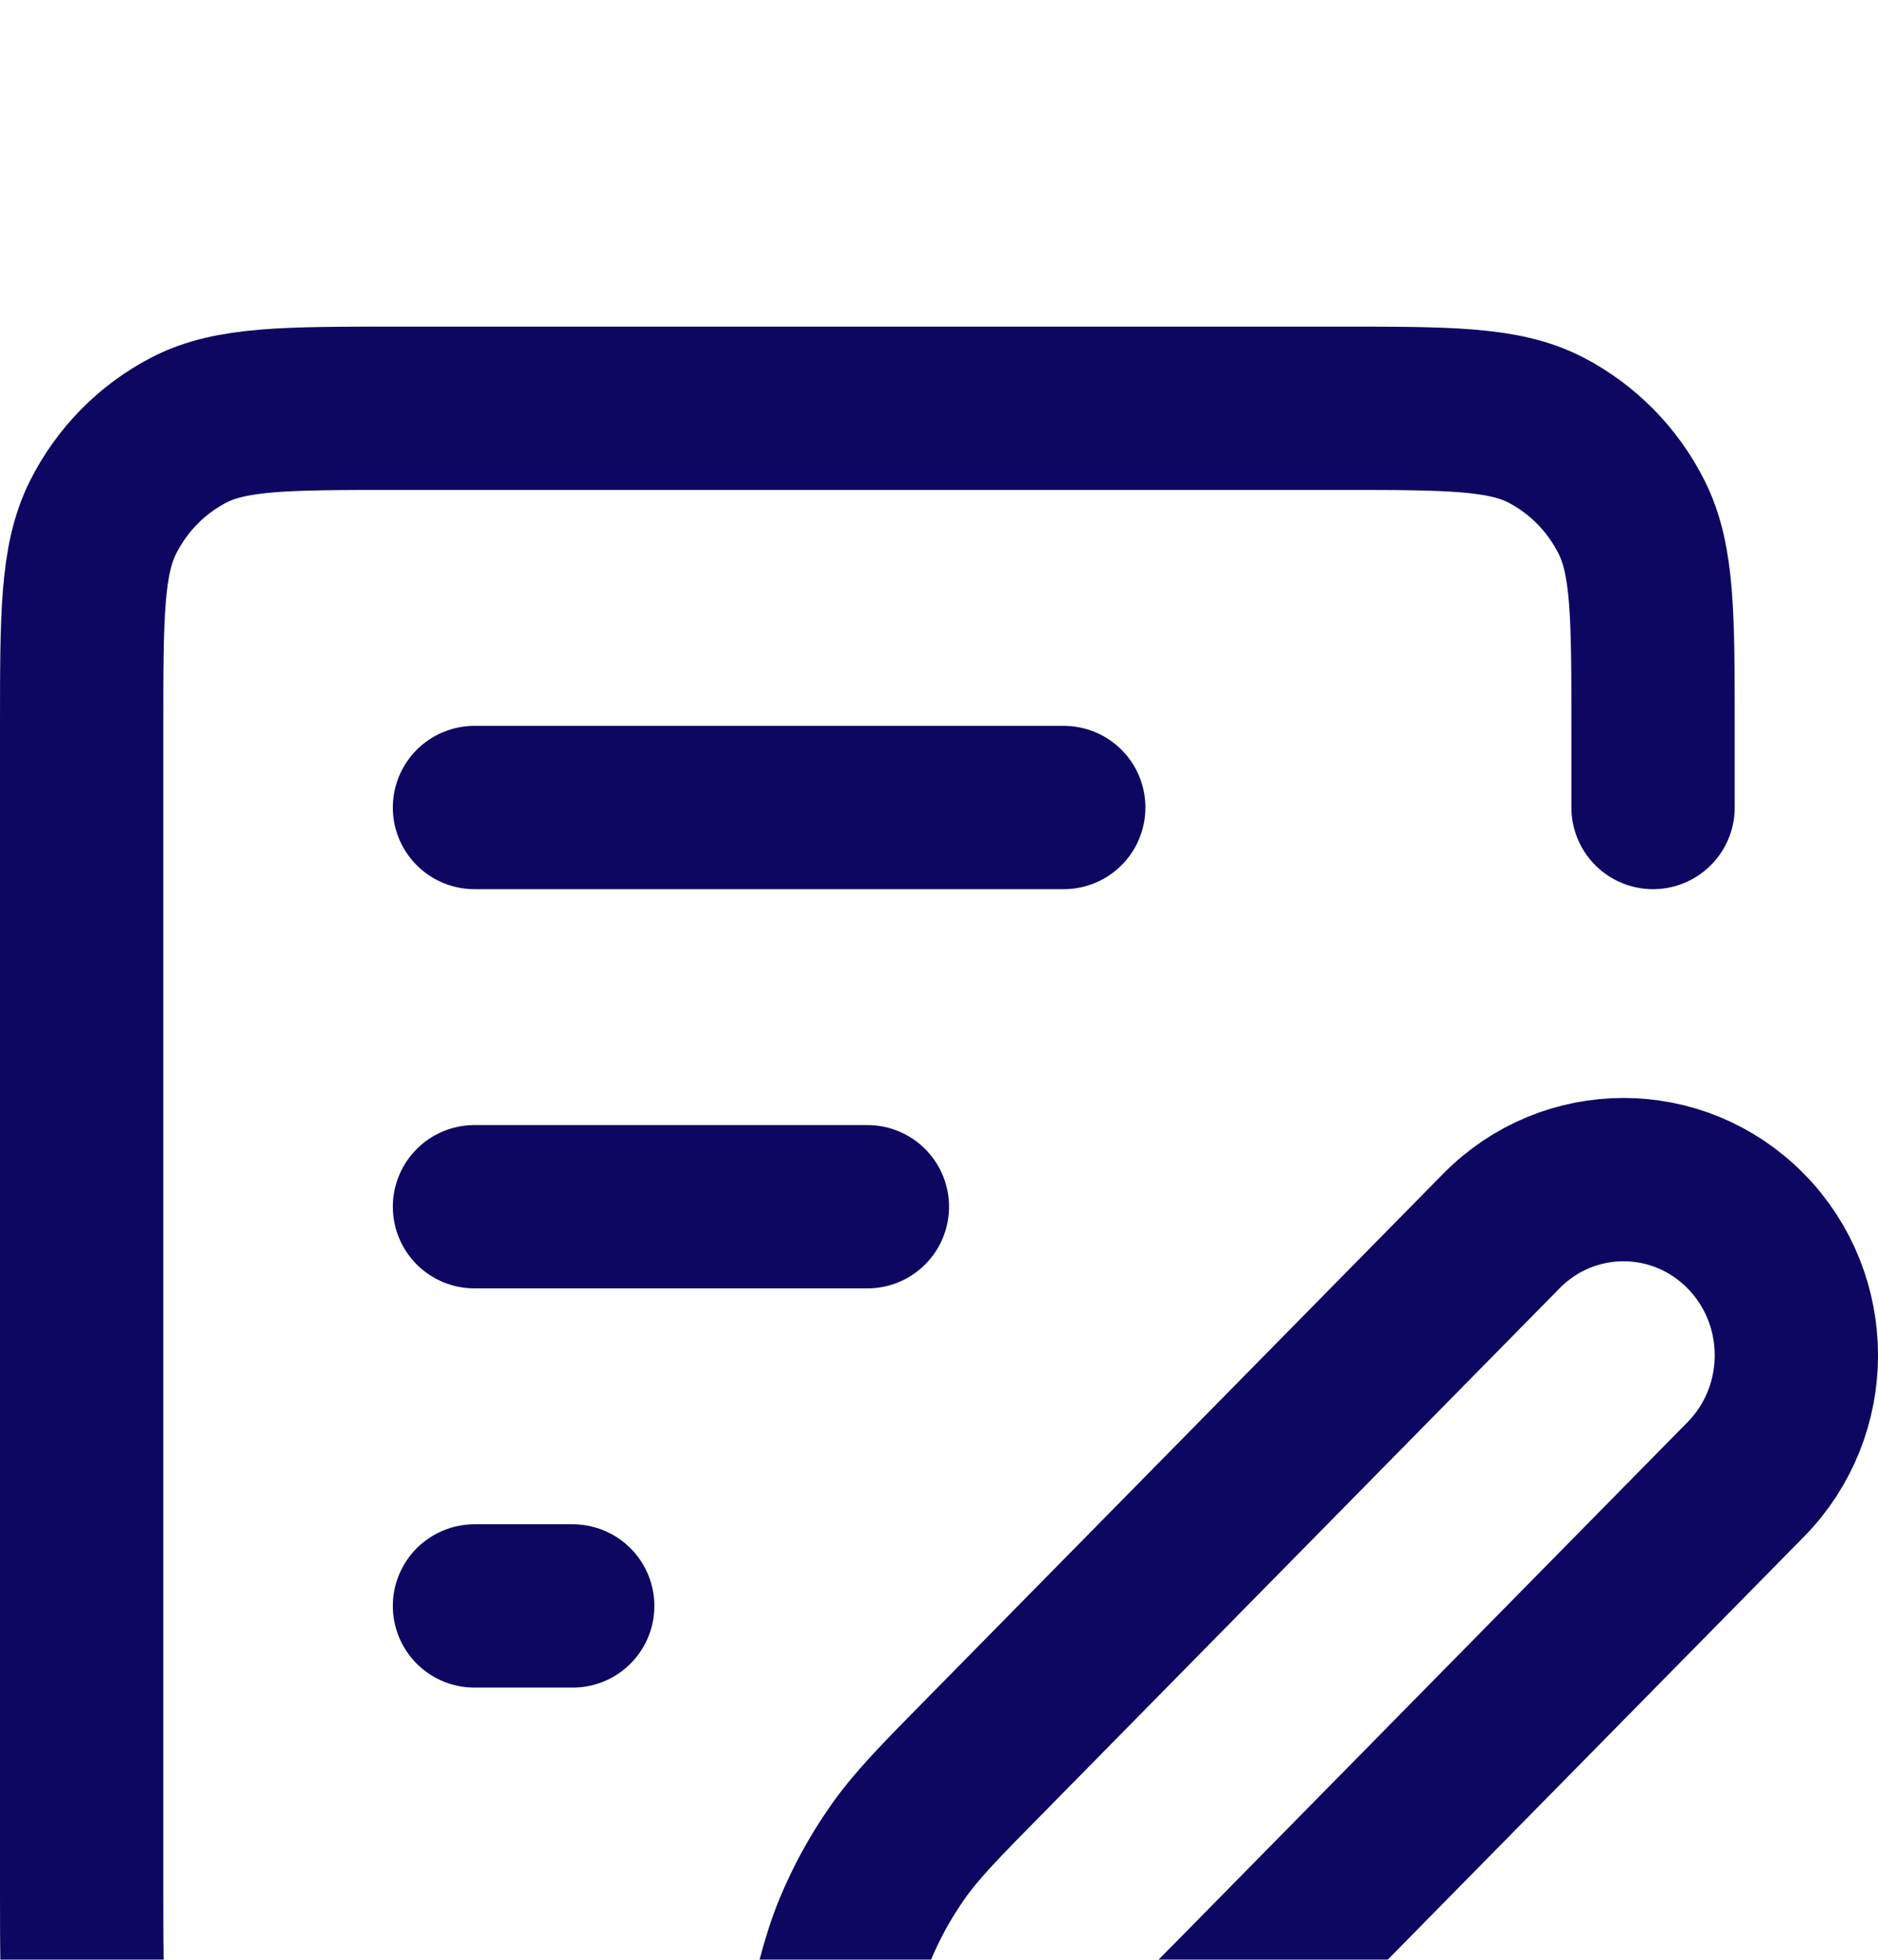 <svg width="23" height="24" viewBox="0 0 23 24" fill="none" xmlns="http://www.w3.org/2000/svg">
<g filter="url(#filter0_i_993_234)">
<path d="M4.849 23C3.502 23 2.828 23 2.314 22.734C1.861 22.499 1.493 22.125 1.262 21.665C1 21.142 1 20.458 1 19.089V4.911C1 3.542 1 2.858 1.262 2.335C1.493 1.875 1.861 1.501 2.314 1.266C2.828 1 3.502 1 4.849 1H16.396C17.744 1 18.417 1 18.932 1.266C19.384 1.501 19.753 1.875 19.983 2.335C20.245 2.858 20.245 3.542 20.245 4.911V5.889M5.811 5.889H13.028M5.811 15.667H7.014M5.811 10.778H10.623M9.655 22.871L11.236 22.553C12.09 22.382 12.516 22.297 12.914 22.139C13.267 21.998 13.603 21.817 13.914 21.596C14.265 21.348 14.572 21.036 15.187 20.411L21.38 14.118C22.207 13.278 22.207 11.916 21.38 11.076C20.553 10.236 19.213 10.236 18.387 11.076L12.088 17.477C11.511 18.062 11.223 18.355 10.991 18.687C10.784 18.982 10.61 19.299 10.472 19.632C10.317 20.008 10.224 20.411 10.037 21.218L9.655 22.871Z" stroke="#0E0762" stroke-width="2" stroke-linecap="round" stroke-linejoin="round"/>
</g>
<defs>
<filter id="filter0_i_993_234" x="0" y="0" width="23" height="28" filterUnits="userSpaceOnUse" color-interpolation-filters="sRGB">
<feFlood flood-opacity="0" result="BackgroundImageFix"/>
<feBlend mode="normal" in="SourceGraphic" in2="BackgroundImageFix" result="shape"/>
<feColorMatrix in="SourceAlpha" type="matrix" values="0 0 0 0 0 0 0 0 0 0 0 0 0 0 0 0 0 0 127 0" result="hardAlpha"/>
<feOffset dy="4"/>
<feGaussianBlur stdDeviation="2"/>
<feComposite in2="hardAlpha" operator="arithmetic" k2="-1" k3="1"/>
<feColorMatrix type="matrix" values="0 0 0 0 0 0 0 0 0 0 0 0 0 0 0 0 0 0 0.25 0"/>
<feBlend mode="normal" in2="shape" result="effect1_innerShadow_993_234"/>
</filter>
</defs>
</svg>
